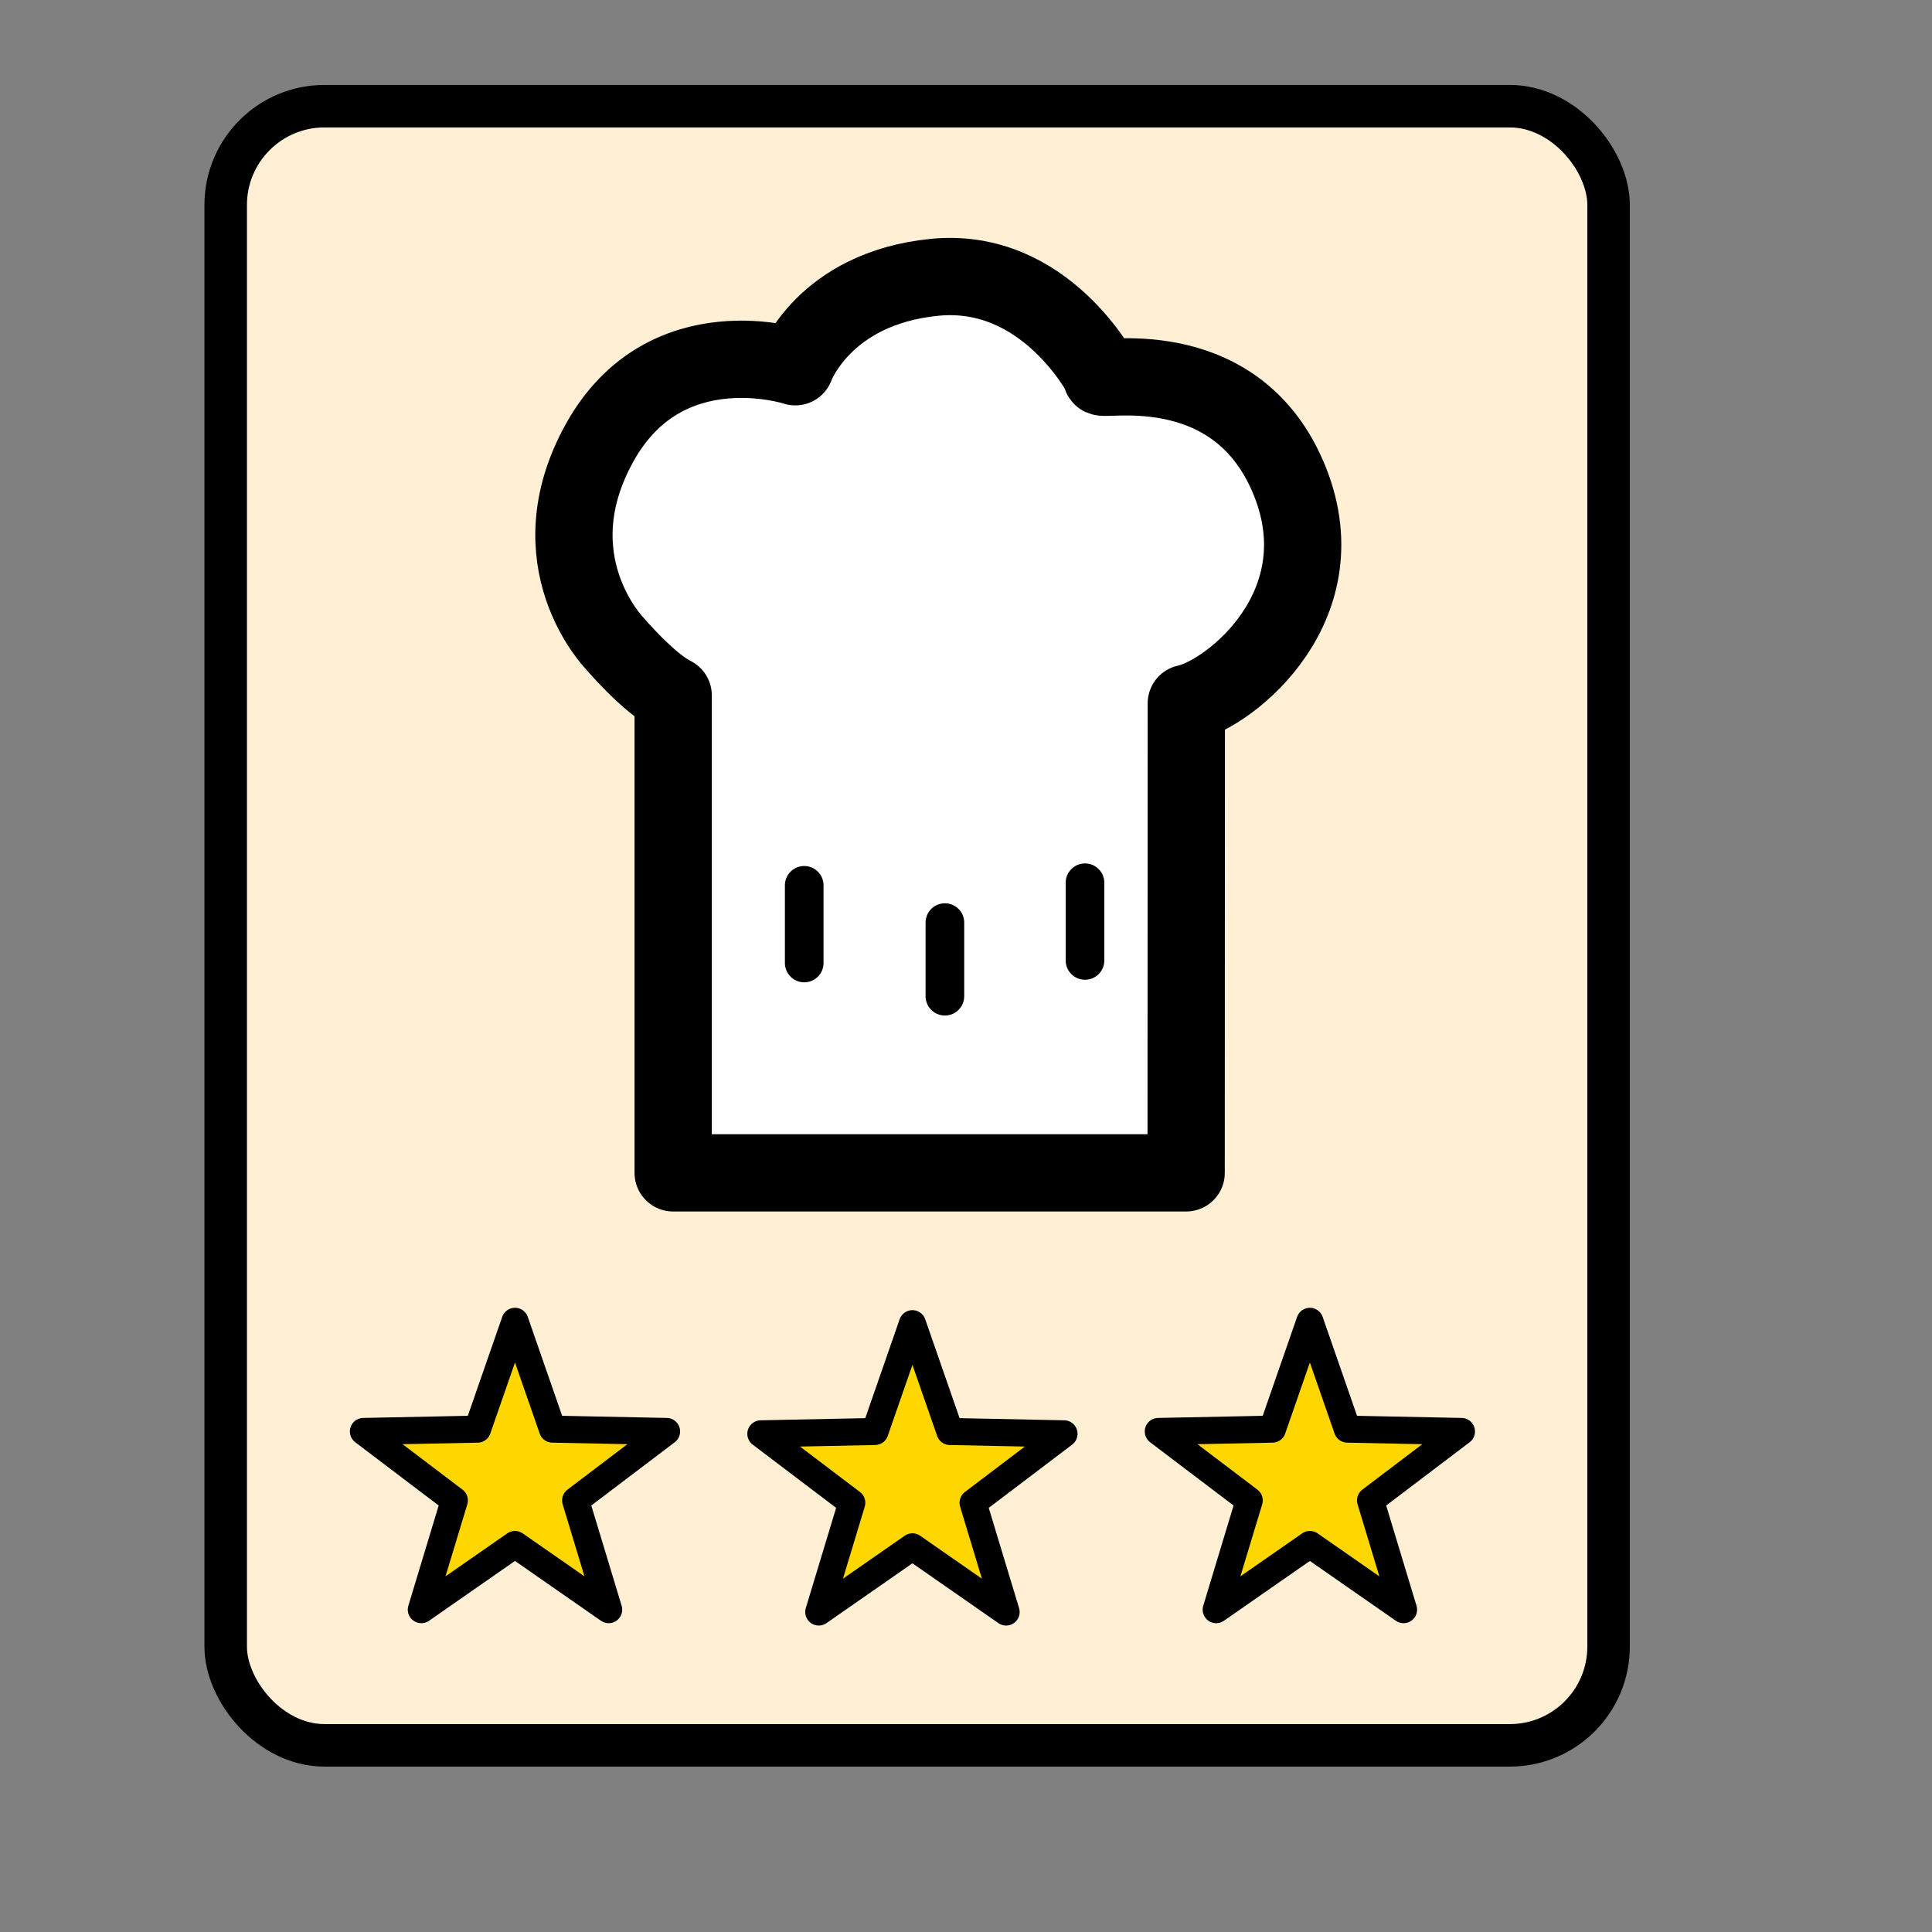 <?xml version="1.0" encoding="utf-8"?>
<svg viewBox="0 0 500 500" xmlns="http://www.w3.org/2000/svg" xmlns:bx="https://boxy-svg.com">
  <rect x="0" y="0" width="500" height="500" fill="#808080" stroke="none"/>
  <rect x="58.409" y="27.481" width="357.889" height="424.214" style="stroke: rgb(0, 0, 0); fill-rule: nonzero; stroke-linecap: square; stroke-miterlimit: 38; stroke-width: 11px; paint-order: fill; fill: rgb(255, 240, 213);" rx="25.562" ry="25.562"/>
  <path d="M 133.279 341.956 L 142.978 369.858 L 172.511 370.46 L 148.972 388.306 L 157.526 416.58 L 133.279 399.707 L 109.032 416.58 L 117.586 388.306 L 94.047 370.46 L 123.58 369.858 Z" style="stroke: rgb(0, 0, 0); fill: rgb(255, 215, 0); stroke-linejoin: round; stroke-width: 7px;" bx:shape="star 133.279 383.207 41.251 41.251 0.4 5 1@bd9297ab"/>
  <path d="M 236.137 342.566 L 245.836 370.468 L 275.369 371.07 L 251.83 388.916 L 260.384 417.19 L 236.137 400.317 L 211.89 417.19 L 220.444 388.916 L 196.905 371.07 L 226.438 370.468 Z" style="stroke: rgb(0, 0, 0); stroke-linejoin: round; stroke-width: 7px; fill: rgb(255, 215, 0);" bx:shape="star 236.137 383.817 41.251 41.251 0.4 5 1@15f42adc"/>
  <path d="M 338.995 341.957 L 348.694 369.859 L 378.227 370.461 L 354.688 388.307 L 363.242 416.581 L 338.995 399.708 L 314.748 416.581 L 323.302 388.307 L 299.763 370.461 L 329.296 369.859 Z" style="stroke: rgb(0, 0, 0); stroke-linejoin: round; stroke-width: 7px; fill: rgb(255, 215, 0);" bx:shape="star 338.995 383.208 41.251 41.251 0.4 5 1@0a893e13"/>
  <path style="stroke: rgb(0, 0, 0); stroke-linejoin: round; paint-order: stroke; fill: rgb(255, 255, 255); stroke-width: 20px;" d="M 174.216 179.972 L 174.216 303.535 L 306.974 303.535 L 307.015 182.032 C 318.351 179.625 347.641 156.371 333.222 123.148 C 318.803 89.925 282.403 99.401 285.221 97.292 C 285.221 97.292 270.558 68.897 241.822 71.771 C 213.086 74.645 205.825 94.915 205.825 94.915 C 205.825 94.915 172.305 83.902 155.25 114.455 C 138.195 145.008 159.001 166.419 159.001 166.419 C 159.001 166.419 167.894 176.881 174.216 179.972 Z"/>
  <path style="stroke: rgb(0, 0, 0); stroke-linecap: round; fill: rgb(255, 255, 255); stroke-width: 10px;" d="M 280.797 228.454 L 280.797 248.561"/>
  <path style="stroke: rgb(0, 0, 0); stroke-linecap: round; fill: rgb(255, 255, 255); stroke-width: 10px;" d="M 244.537 238.769 L 244.537 257.818"/>
  <path style="stroke: rgb(0, 0, 0); stroke-linecap: round; fill: rgb(255, 255, 255); stroke-width: 10px;" d="M 208.131 229.118 L 208.131 249.225"/>
</svg>